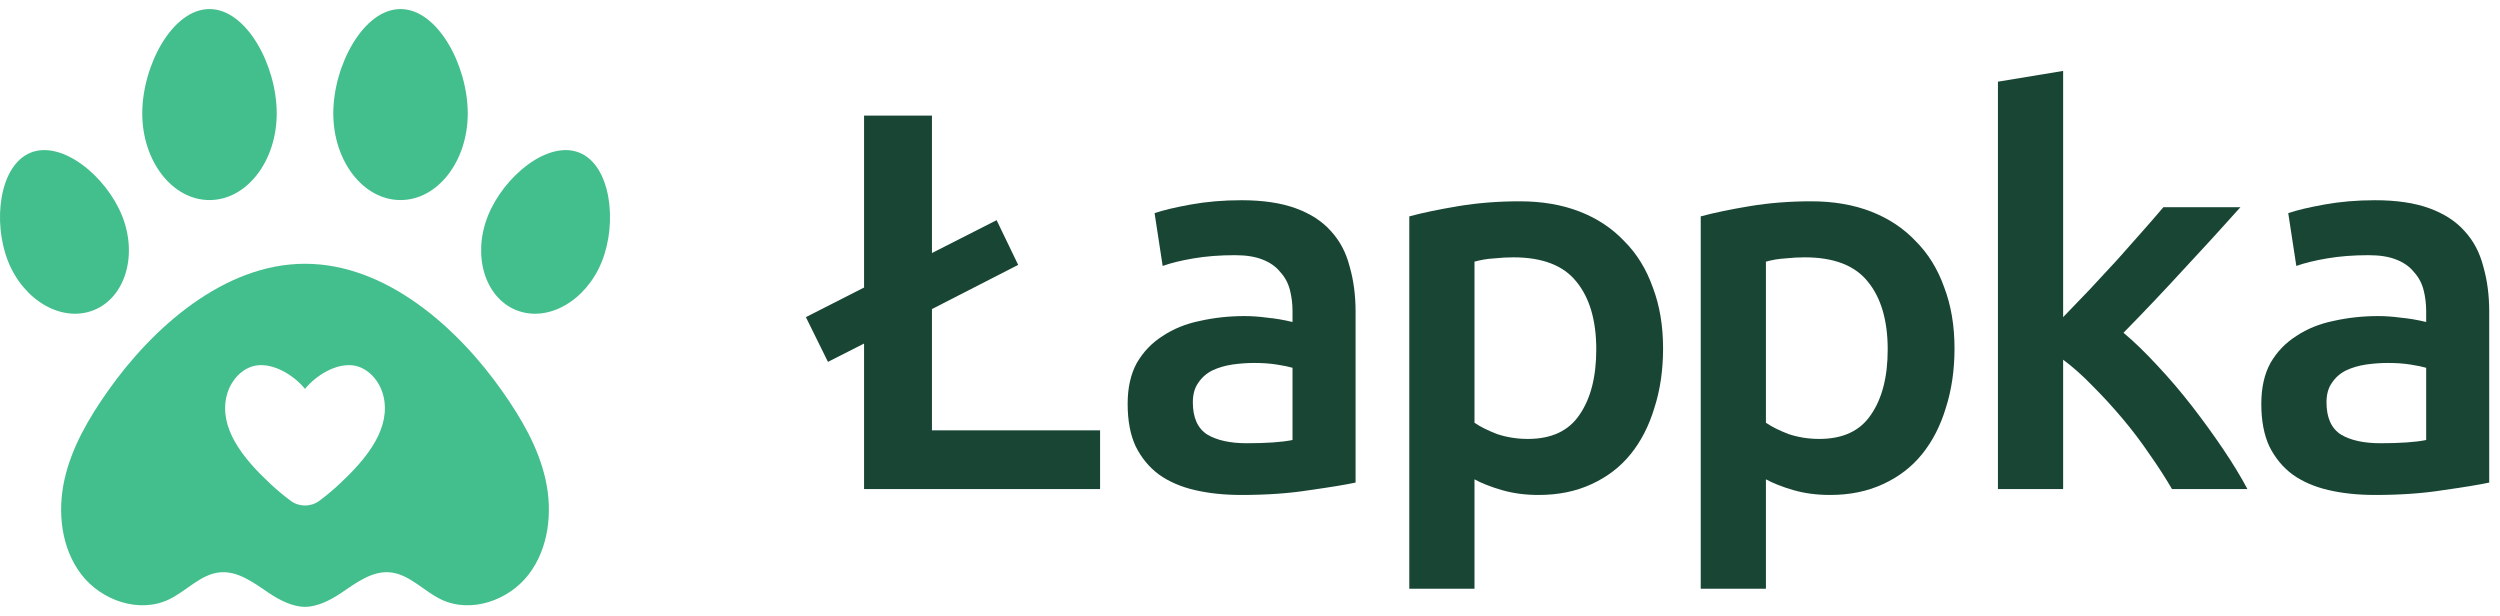 <svg width="138" height="34" viewBox="0 0 138 34" fill="none" xmlns="http://www.w3.org/2000/svg">
<g clip-path="url(#clip0_1127_19517)">
<g clip-path="url(#clip1_1127_19517)">
<path d="M22.109 0.5C24.159 0.5 25.82 3.618 25.82 6.26C25.82 8.902 24.159 11.043 22.109 11.043C20.059 11.043 18.398 8.902 18.398 6.26C18.398 3.618 20.059 0.5 22.109 0.5Z" fill="#43BE8D"/>
<path d="M11.564 0.5C13.614 0.5 15.275 3.618 15.275 6.26C15.275 8.902 13.614 11.043 11.564 11.043C9.514 11.043 7.853 8.902 7.853 6.26C7.853 3.618 9.514 0.5 11.564 0.5Z" fill="#43BE8D"/>
<path d="M0.449 14.433C-0.421 12.254 -0.04 9.119 1.698 8.425C3.435 7.731 5.871 9.74 6.742 11.919C7.612 14.099 6.909 16.428 5.172 17.122C3.434 17.816 1.32 16.612 0.449 14.433Z" fill="#43BE8D"/>
<path d="M33.224 14.433C32.353 16.612 30.239 17.816 28.502 17.122C26.764 16.428 26.061 14.099 26.932 11.919C27.802 9.74 30.238 7.731 31.976 8.425C33.713 9.119 34.094 12.254 33.224 14.433Z" fill="#43BE8D"/>
<path d="M30.114 26.471C29.716 24.686 28.767 23.076 27.718 21.584C25.259 18.09 21.32 14.561 16.836 14.56C12.371 14.56 8.415 18.089 5.955 21.584C4.906 23.076 3.957 24.686 3.559 26.471C3.161 28.256 3.378 30.251 4.484 31.701C5.59 33.151 7.684 33.875 9.322 33.09C10.296 32.624 11.084 31.683 12.158 31.592C13.144 31.509 14.016 32.173 14.838 32.729C15.433 33.13 16.15 33.495 16.836 33.5C17.523 33.495 18.24 33.13 18.834 32.729C19.657 32.173 20.528 31.509 21.515 31.592C22.589 31.683 23.377 32.624 24.351 33.09C25.988 33.875 28.083 33.151 29.189 31.701C30.294 30.251 30.512 28.256 30.114 26.471ZM20.742 24.321C20.236 25.245 19.438 26.059 18.764 26.693C18.401 27.033 18.021 27.352 17.624 27.647L17.622 27.648C17.155 27.991 16.517 27.991 16.051 27.648L16.049 27.647C15.652 27.352 15.271 27.033 14.909 26.693C14.235 26.059 13.436 25.245 12.931 24.321C12.513 23.557 12.294 22.718 12.511 21.845C12.718 21.007 13.379 20.271 14.19 20.169C15.127 20.05 16.218 20.709 16.836 21.467C17.454 20.709 18.546 20.05 19.483 20.169C20.294 20.271 20.955 21.007 21.162 21.845C21.378 22.718 21.16 23.557 20.742 24.321Z" fill="#43BE8D"/>
</g>
<path d="M44.484 17.506L47.696 15.871V6.382H51.444V13.967L55.013 12.153L56.203 14.621L51.444 17.06V23.753H60.724V26.995H47.696V18.964L45.703 19.975L44.484 17.506Z" fill="#194634"/>
<path d="M68.819 24.466C69.93 24.466 70.772 24.407 71.347 24.288V20.302C71.149 20.243 70.862 20.183 70.485 20.124C70.108 20.064 69.692 20.035 69.236 20.035C68.839 20.035 68.433 20.064 68.016 20.124C67.62 20.183 67.253 20.292 66.916 20.451C66.599 20.61 66.341 20.838 66.142 21.135C65.944 21.413 65.845 21.77 65.845 22.206C65.845 23.059 66.113 23.653 66.648 23.991C67.183 24.308 67.907 24.466 68.819 24.466ZM68.522 11.052C69.712 11.052 70.713 11.201 71.526 11.498C72.339 11.796 72.983 12.212 73.459 12.748C73.955 13.283 74.302 13.937 74.5 14.711C74.718 15.464 74.828 16.297 74.828 17.209V26.638C74.272 26.757 73.43 26.895 72.299 27.054C71.189 27.233 69.93 27.322 68.522 27.322C67.59 27.322 66.737 27.233 65.964 27.054C65.191 26.876 64.526 26.588 63.971 26.192C63.436 25.795 63.01 25.279 62.692 24.645C62.395 24.01 62.246 23.227 62.246 22.295C62.246 21.403 62.415 20.649 62.752 20.035C63.109 19.42 63.584 18.924 64.179 18.547C64.774 18.151 65.458 17.873 66.232 17.715C67.025 17.536 67.848 17.447 68.7 17.447C69.097 17.447 69.513 17.477 69.95 17.536C70.386 17.576 70.852 17.655 71.347 17.774V17.179C71.347 16.763 71.298 16.366 71.199 15.99C71.1 15.613 70.921 15.286 70.663 15.008C70.425 14.711 70.098 14.483 69.682 14.324C69.285 14.165 68.78 14.086 68.165 14.086C67.332 14.086 66.569 14.146 65.875 14.264C65.181 14.383 64.616 14.522 64.179 14.681L63.733 11.766C64.189 11.607 64.854 11.449 65.726 11.29C66.599 11.132 67.531 11.052 68.522 11.052Z" fill="#194634"/>
<path d="M88.114 19.291C88.114 17.685 87.747 16.436 87.013 15.543C86.3 14.651 85.14 14.205 83.534 14.205C83.197 14.205 82.84 14.225 82.463 14.264C82.106 14.284 81.749 14.344 81.392 14.443V23.336C81.709 23.554 82.126 23.762 82.641 23.961C83.177 24.139 83.742 24.229 84.337 24.229C85.645 24.229 86.597 23.782 87.192 22.89C87.807 21.998 88.114 20.798 88.114 19.291ZM91.802 19.232C91.802 20.421 91.644 21.512 91.326 22.503C91.029 23.495 90.593 24.347 90.018 25.061C89.442 25.775 88.719 26.33 87.846 26.727C86.994 27.123 86.022 27.322 84.931 27.322C84.198 27.322 83.524 27.233 82.909 27.054C82.294 26.876 81.789 26.677 81.392 26.459V32.497H77.793V11.944C78.527 11.746 79.429 11.558 80.5 11.379C81.57 11.201 82.701 11.112 83.891 11.112C85.12 11.112 86.22 11.3 87.192 11.677C88.164 12.054 88.987 12.599 89.661 13.313C90.355 14.007 90.88 14.859 91.237 15.871C91.614 16.862 91.802 17.982 91.802 19.232Z" fill="#194634"/>
<path d="M104.201 19.291C104.201 17.685 103.834 16.436 103.101 15.543C102.387 14.651 101.227 14.205 99.621 14.205C99.284 14.205 98.927 14.225 98.55 14.264C98.193 14.284 97.836 14.344 97.479 14.443V23.336C97.796 23.554 98.213 23.762 98.728 23.961C99.264 24.139 99.829 24.229 100.424 24.229C101.733 24.229 102.684 23.782 103.279 22.89C103.894 21.998 104.201 20.798 104.201 19.291ZM107.889 19.232C107.889 20.421 107.731 21.512 107.414 22.503C107.116 23.495 106.68 24.347 106.105 25.061C105.53 25.775 104.806 26.33 103.934 26.727C103.081 27.123 102.109 27.322 101.019 27.322C100.285 27.322 99.611 27.233 98.996 27.054C98.382 26.876 97.876 26.677 97.479 26.459V32.497H93.88V11.944C94.614 11.746 95.516 11.558 96.587 11.379C97.658 11.201 98.788 11.112 99.978 11.112C101.207 11.112 102.308 11.3 103.279 11.677C104.251 12.054 105.074 12.599 105.748 13.313C106.442 14.007 106.967 14.859 107.324 15.871C107.701 16.862 107.889 17.982 107.889 19.232Z" fill="#194634"/>
<path d="M113.885 17.506C114.341 17.031 114.827 16.525 115.342 15.99C115.858 15.434 116.363 14.889 116.859 14.354C117.355 13.799 117.821 13.273 118.257 12.777C118.713 12.262 119.1 11.816 119.417 11.439H123.67C122.679 12.549 121.628 13.699 120.518 14.889C119.427 16.079 118.327 17.239 117.216 18.369C117.811 18.865 118.436 19.47 119.09 20.183C119.744 20.877 120.379 21.621 120.994 22.414C121.608 23.207 122.183 24 122.719 24.794C123.254 25.587 123.7 26.32 124.057 26.995H119.893C119.536 26.38 119.12 25.735 118.644 25.061C118.188 24.387 117.692 23.733 117.157 23.098C116.621 22.464 116.076 21.869 115.521 21.314C114.966 20.739 114.42 20.253 113.885 19.856V26.995H110.286V4.509L113.885 3.914V17.506Z" fill="#194634"/>
<path d="M131.397 24.466C132.508 24.466 133.35 24.407 133.925 24.288V20.302C133.727 20.243 133.44 20.183 133.063 20.124C132.686 20.064 132.27 20.035 131.814 20.035C131.417 20.035 131.01 20.064 130.594 20.124C130.198 20.183 129.831 20.292 129.494 20.451C129.176 20.61 128.919 20.838 128.72 21.135C128.522 21.413 128.423 21.77 128.423 22.206C128.423 23.059 128.691 23.653 129.226 23.991C129.761 24.308 130.485 24.466 131.397 24.466ZM131.1 11.052C132.289 11.052 133.291 11.201 134.104 11.498C134.917 11.796 135.561 12.212 136.037 12.748C136.533 13.283 136.88 13.937 137.078 14.711C137.296 15.464 137.405 16.297 137.405 17.209V26.638C136.85 26.757 136.007 26.895 134.877 27.054C133.767 27.233 132.508 27.322 131.1 27.322C130.168 27.322 129.315 27.233 128.542 27.054C127.768 26.876 127.104 26.588 126.549 26.192C126.014 25.795 125.587 25.279 125.27 24.645C124.973 24.01 124.824 23.227 124.824 22.295C124.824 21.403 124.992 20.649 125.33 20.035C125.686 19.42 126.162 18.924 126.757 18.547C127.352 18.151 128.036 17.873 128.809 17.715C129.603 17.536 130.426 17.447 131.278 17.447C131.675 17.447 132.091 17.477 132.527 17.536C132.964 17.576 133.43 17.655 133.925 17.774V17.179C133.925 16.763 133.876 16.366 133.777 15.99C133.677 15.613 133.499 15.286 133.241 15.008C133.003 14.711 132.676 14.483 132.26 14.324C131.863 14.165 131.357 14.086 130.743 14.086C129.91 14.086 129.147 14.146 128.453 14.264C127.759 14.383 127.193 14.522 126.757 14.681L126.311 11.766C126.767 11.607 127.431 11.449 128.304 11.29C129.176 11.132 130.108 11.052 131.1 11.052Z" fill="#194634"/>
</g>
<defs>
<clipPath id="clip0_1127_19517">
<rect width="137.69" height="33" fill="white" transform="translate(0 0.5)"/>
</clipPath>
<clipPath id="clip1_1127_19517">
<rect width="33.674" height="33" fill="white" transform="translate(0 0.5)"/>
</clipPath>
</defs>
</svg>
